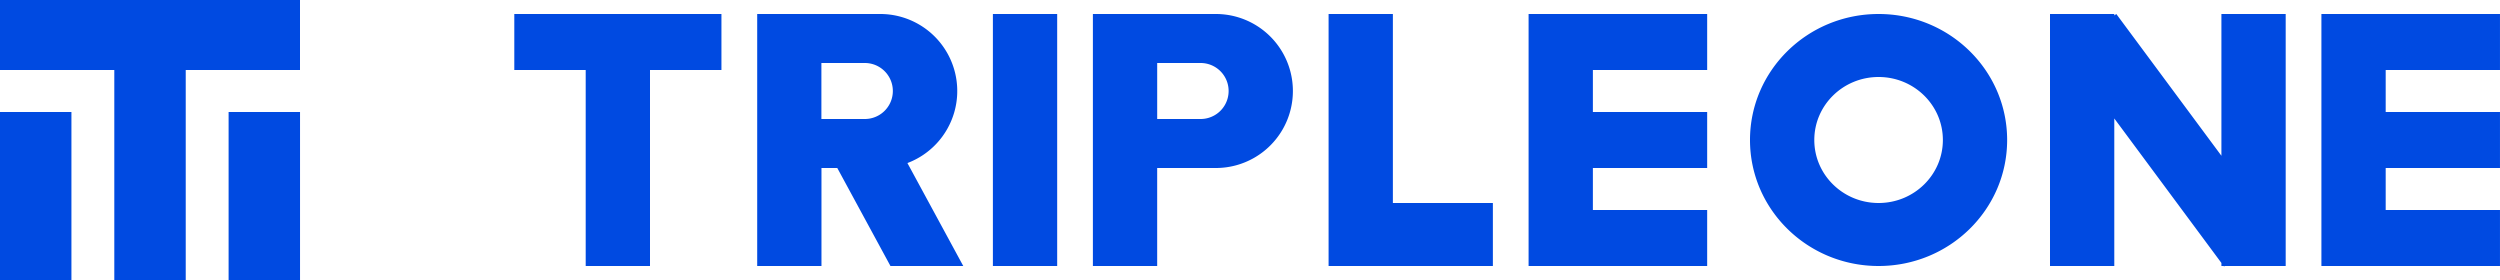 <svg width="250" height="28" viewBox="0 0 250 28" fill="none" xmlns="http://www.w3.org/2000/svg"><path fill-rule="evenodd" clip-rule="evenodd" d="M51.43 1.4h20.714V7H51.43V1.4zM58.57 7H65v19.6h-6.43V7zm30.476 19.6l-5.317-9.8h-1.582v9.8H75.72V1.4h12.3a7.7 7.7 0 0 1 2.722 14.905L96.327 26.6h-7.281zM99.289 1.4h6.429v25.2h-6.429V1.4zm39.999 0h-6.429v25.2h16.429v-6.3h-10V1.4zM205 1.4h6.429v.144l.202-.144 10.51 14.176V1.4h6.428v25.2h-6.097l-.069.049-.036-.05h-.226v-.304l-10.712-14.45V26.6H205V1.4zm-52.141 0h17.858V7h-11.429v4.2h11.429v5.6h-11.429V21h11.429v5.6h-17.858V1.4zm79.282 0v25.2h17.857V21h-11.429v-4.2h11.429v-5.6h-11.429V7h11.429V1.4h-17.857zm-116.423 0h5.871a7.7 7.7 0 1 1 0 15.4h-5.871v9.8h-6.429V1.4h6.429zM82.141 6.3h4.343a2.8 2.8 0 0 1 0 5.6H82.14V6.3zm37.921 0h-4.343v5.6h4.343a2.8 2.8 0 0 0 0-5.6zm80.652 7.7c0 6.959-5.756 12.6-12.857 12.6C180.756 26.6 175 20.959 175 14s5.756-12.6 12.857-12.6c7.101 0 12.857 5.641 12.857 12.6zm-6.427 0c0 3.48-2.878 6.3-6.429 6.3-3.55 0-6.428-2.82-6.428-6.3s2.878-6.3 6.428-6.3c3.551 0 6.429 2.82 6.429 6.3zM30 0H0v7h11.43v21h7.143V7H30V0zM0 11.2h7.143V28H0V11.2zm30.002 0H22.86V28h7.143V11.2z" fill="#004AE1"/></svg>